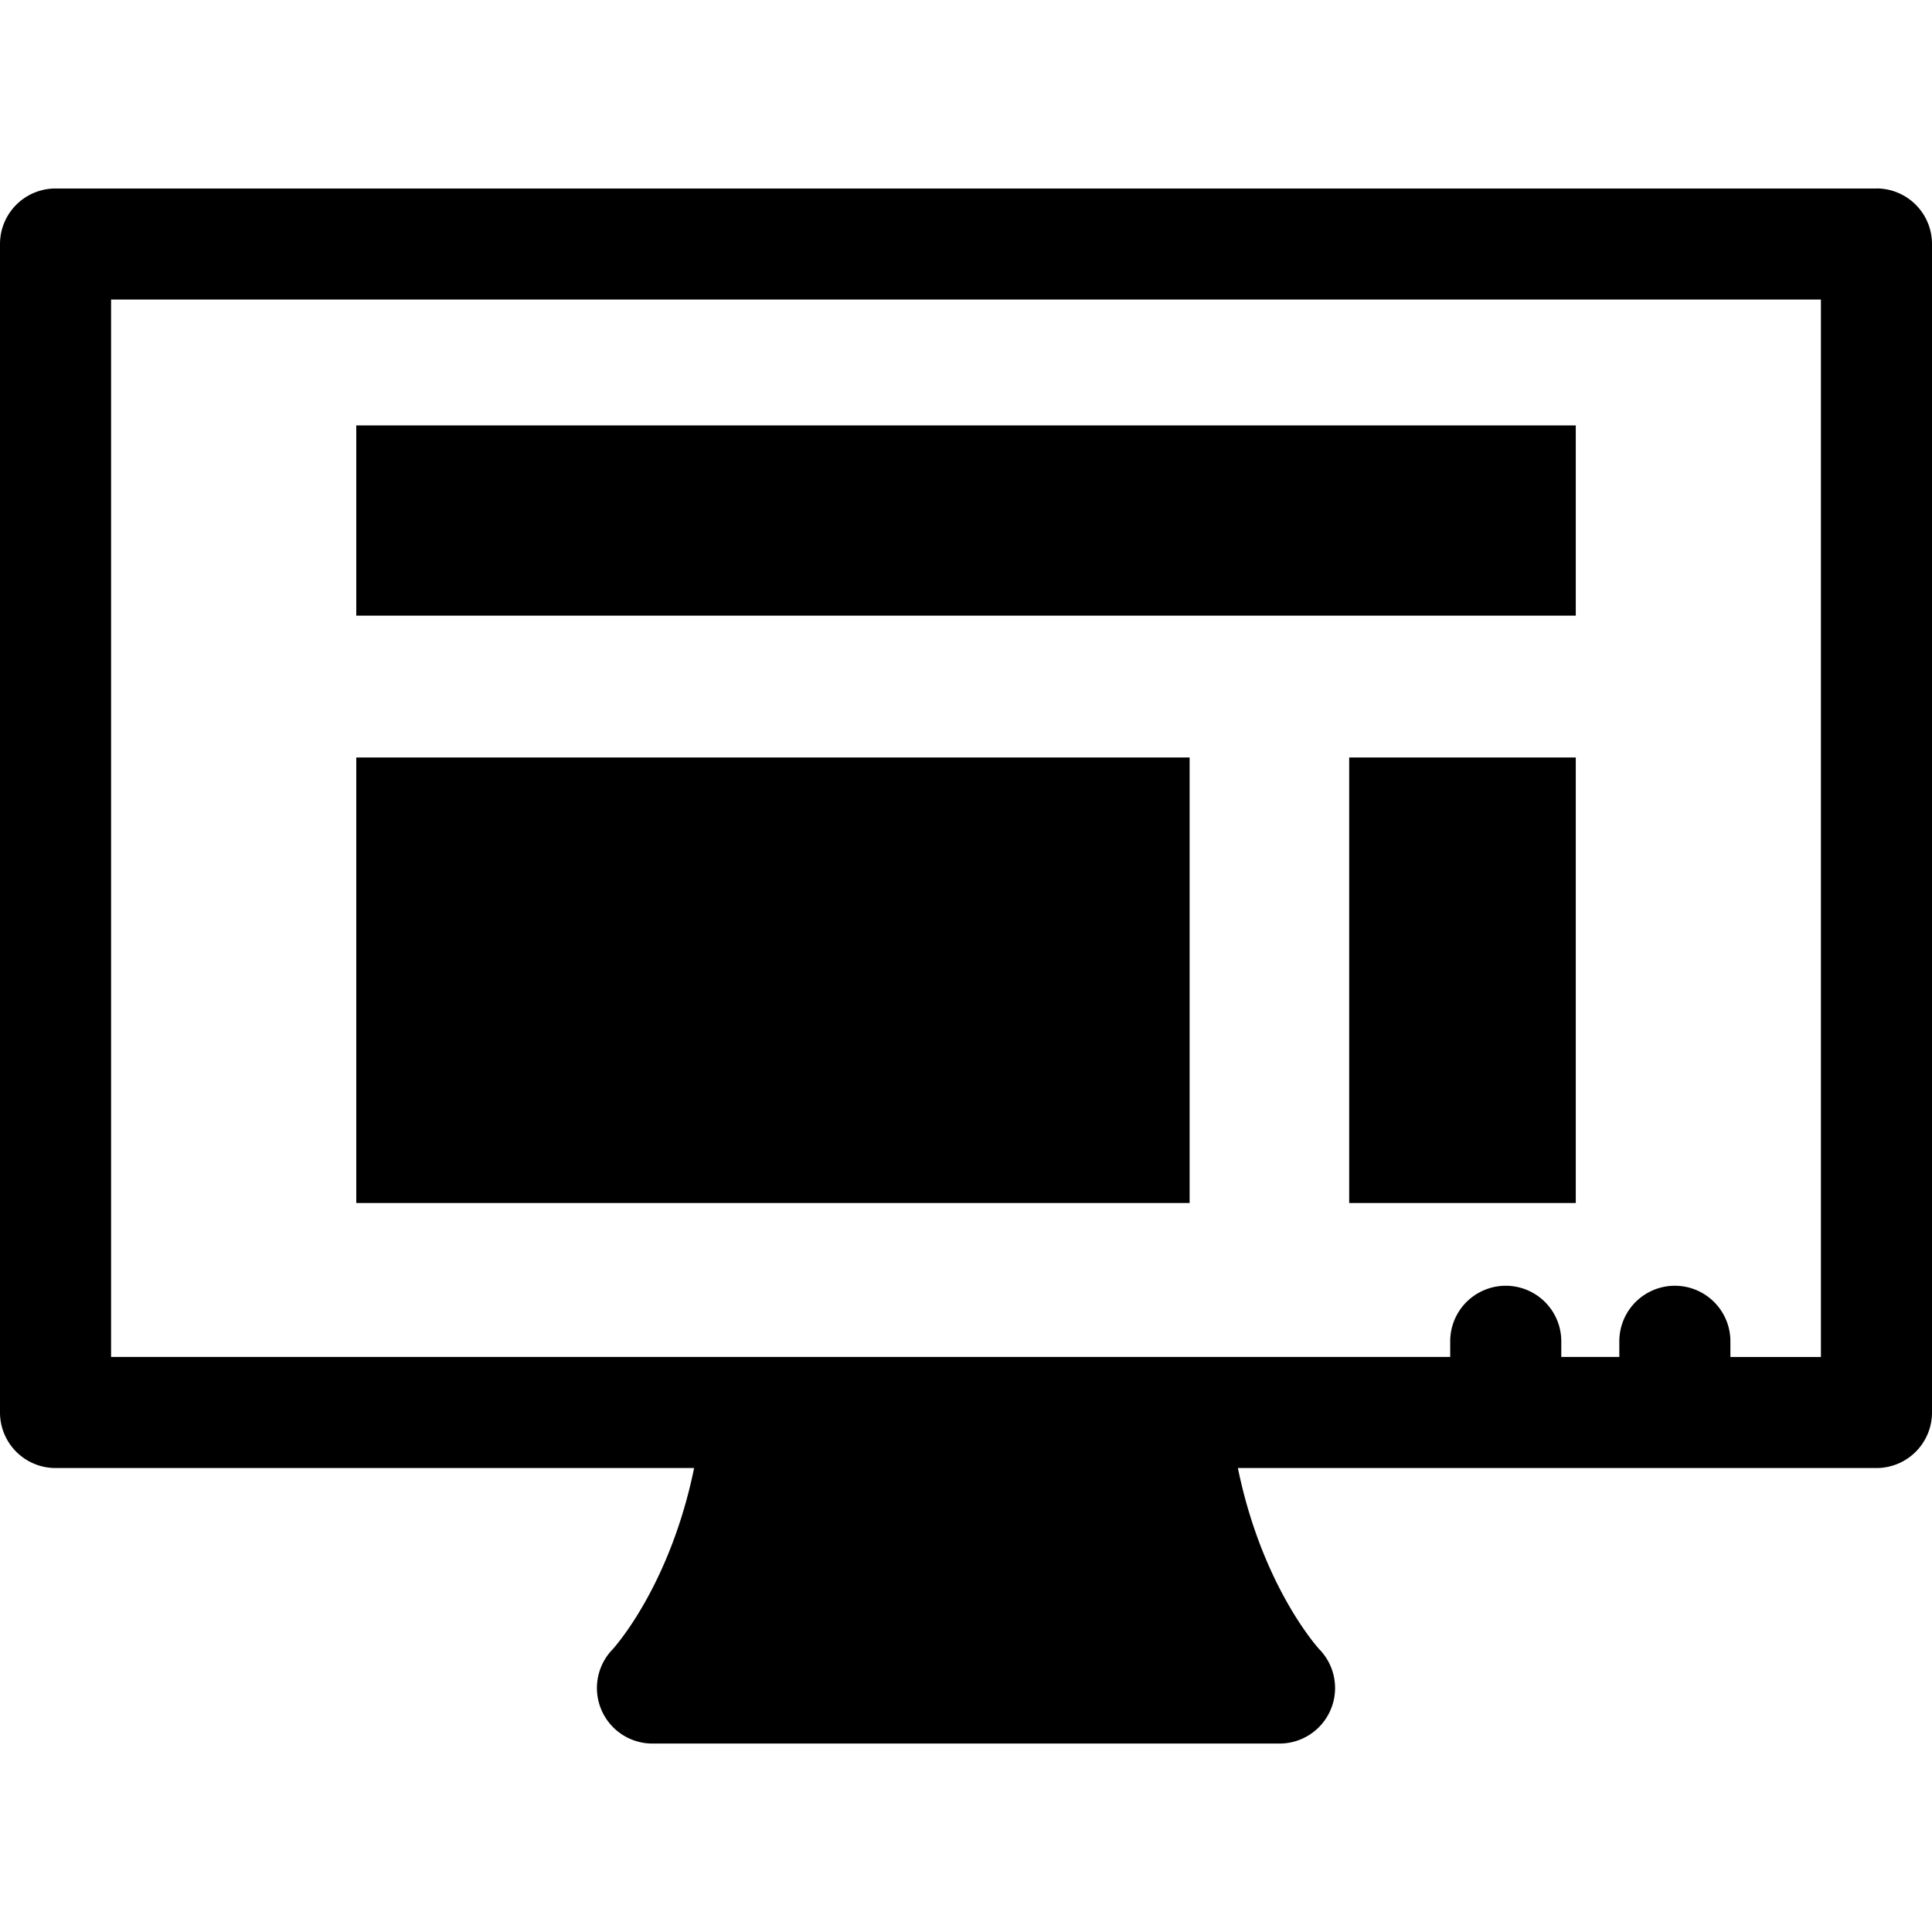 <svg xmlns="http://www.w3.org/2000/svg" viewBox="0 0 347.87 347.87" style="enable-background:new 0 0 347.873 347.873" xml:space="preserve"><path d="M64.15 76.6h219.58v34.25H64.15zm0 59.79H214.2v80.22H64.15zm178.78 0h40.8v80.22h-40.8z"/><path d="M337.87 33.94H10a10 10 0 0 0-10 10v210.39a10 10 0 0 0 10 10h114.98c-4.4 21.48-14.6 32.57-14.68 32.65a10 10 0 0 0 7.19 16.96h112.9a10 10 0 0 0 7.18-16.96c-.12-.12-10.28-11.17-14.68-32.65h114.98a10 10 0 0 0 10-10V43.93a10 10 0 0 0-10-10zm-10 210.39h-16.3v-2.82a10 10 0 1 0-20 0v2.82h-10.45v-2.82a10 10 0 1 0-20 0v2.82H20V53.93h307.87v190.4z"/></svg>